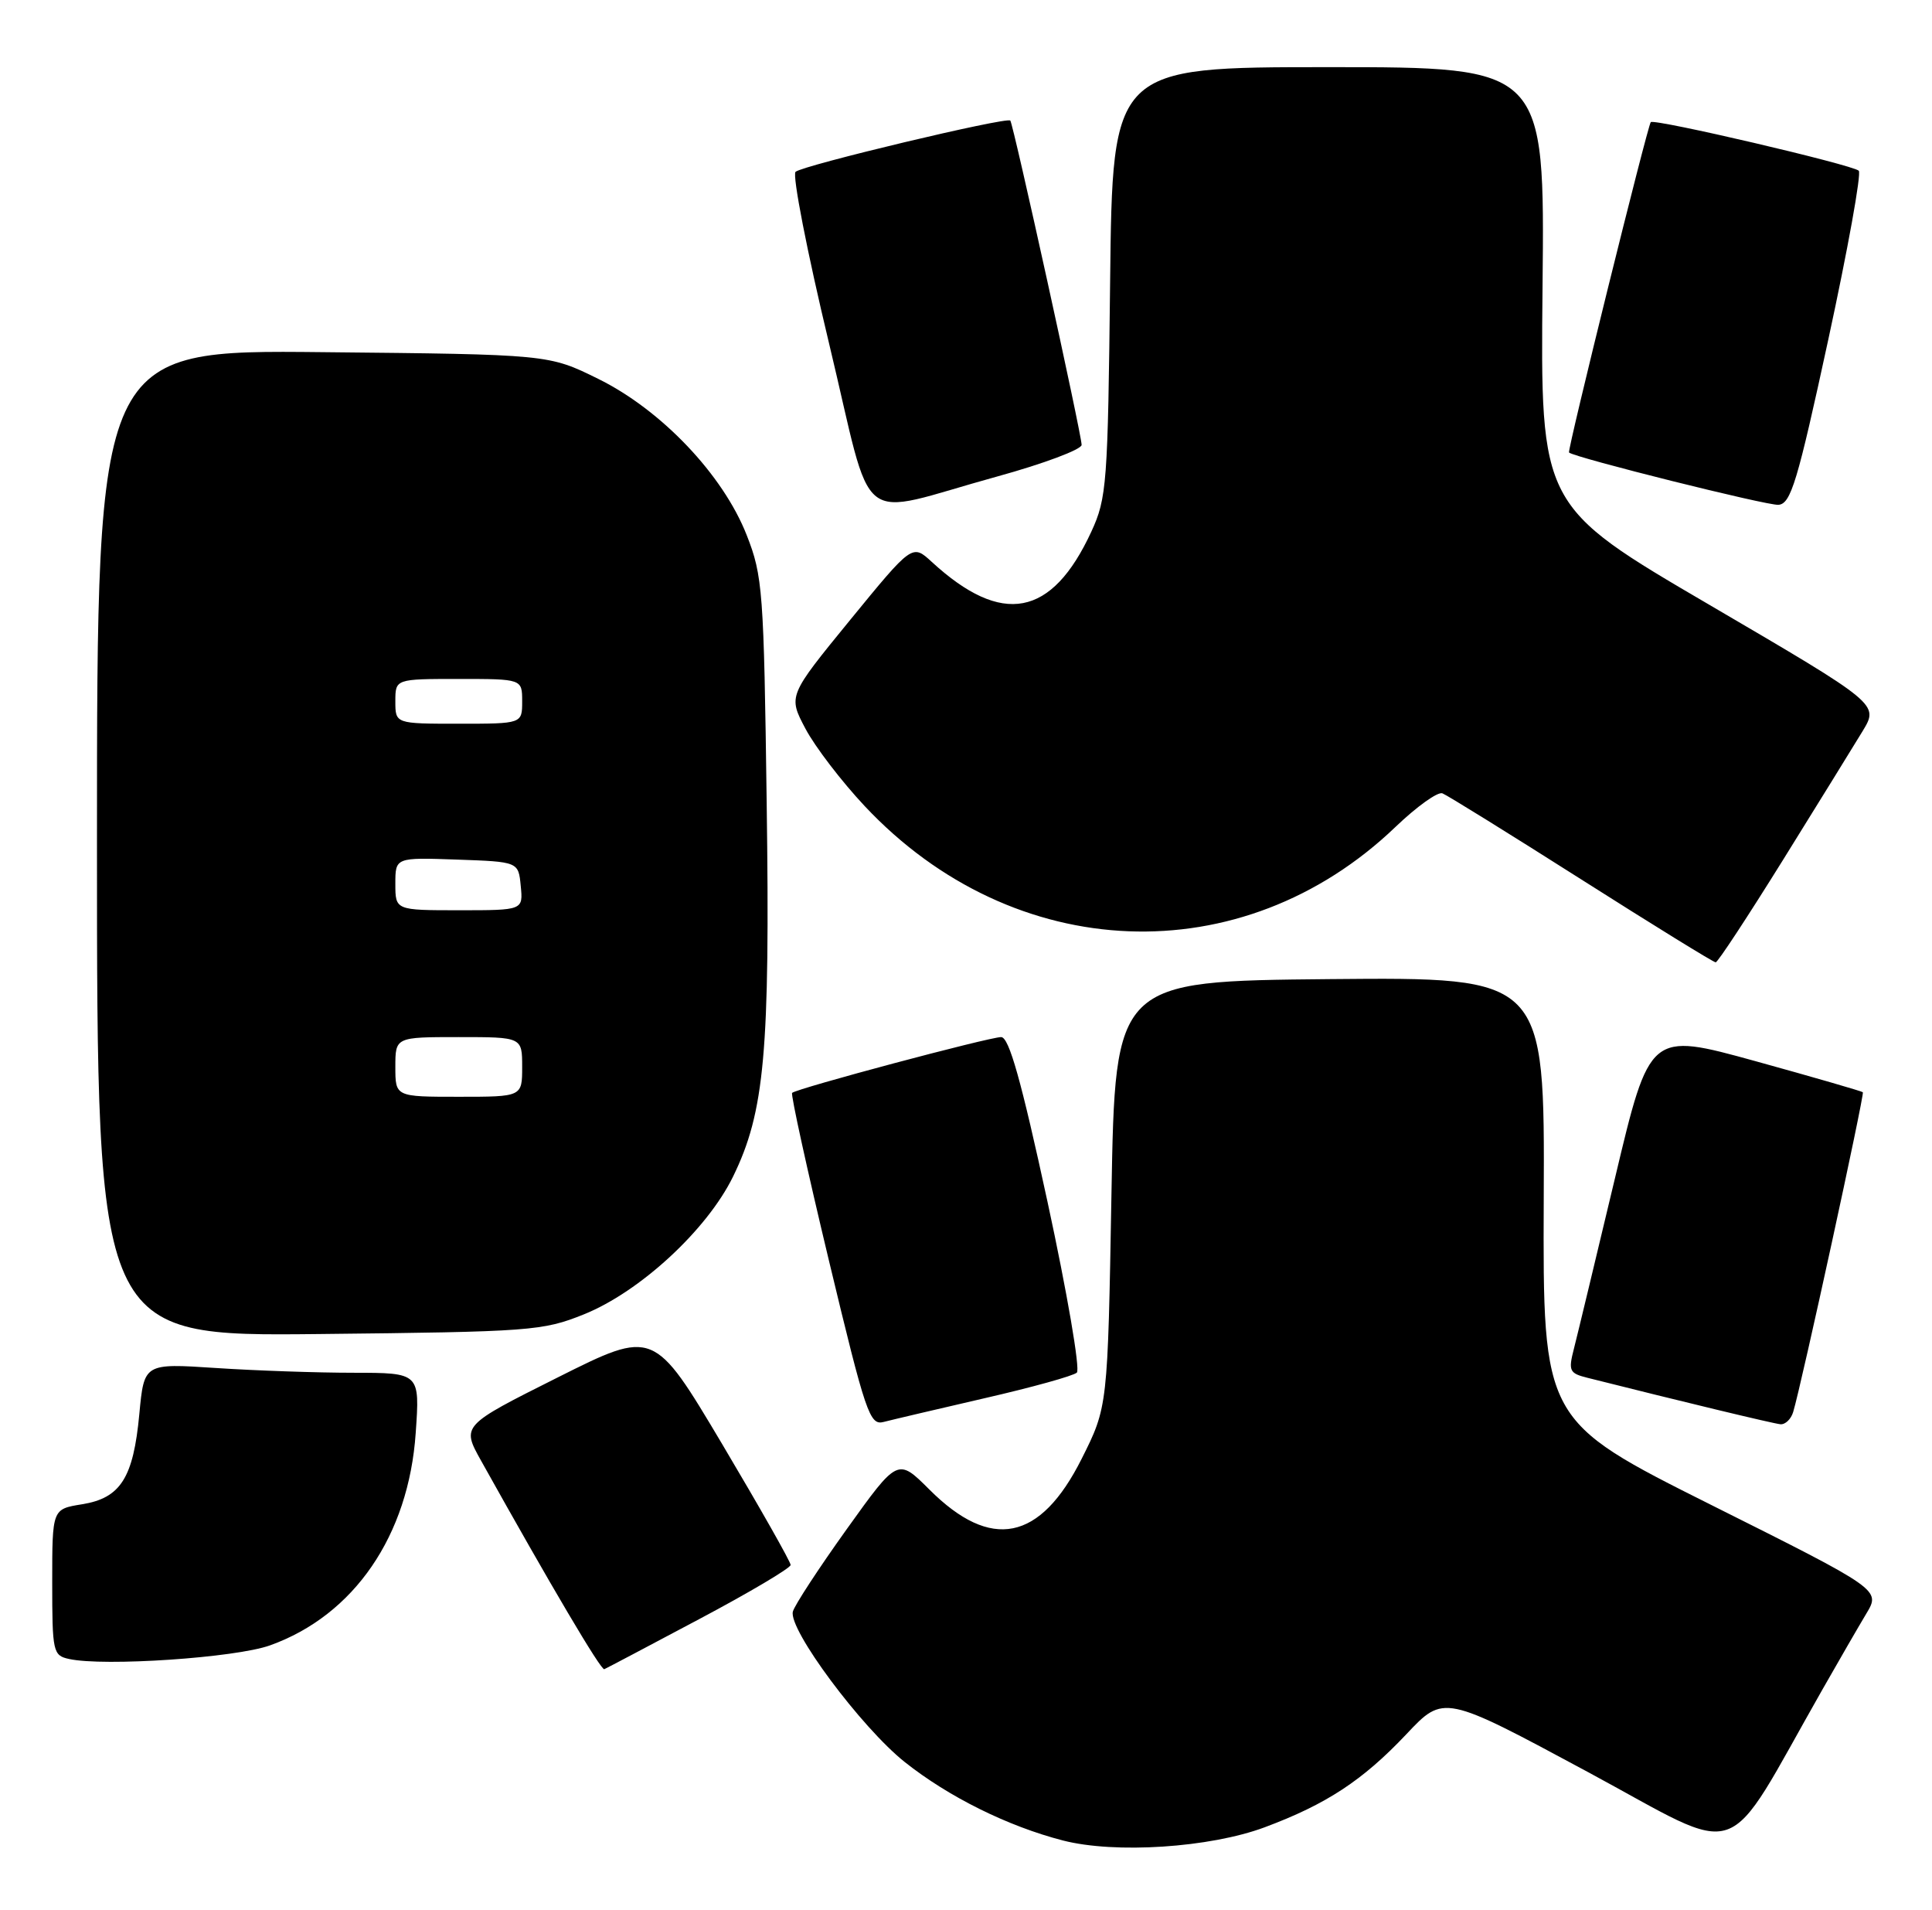<?xml version="1.0" encoding="UTF-8" standalone="no"?>
<!DOCTYPE svg PUBLIC "-//W3C//DTD SVG 1.1//EN" "http://www.w3.org/Graphics/SVG/1.1/DTD/svg11.dtd" >
<svg xmlns="http://www.w3.org/2000/svg" xmlns:xlink="http://www.w3.org/1999/xlink" version="1.1" viewBox="0 0 259 256">
 <g >
 <path fill="currentColor"
d=" M 169.54 244.91 C 177.82 241.82 182.68 238.63 188.53 232.44 C 193.55 227.11 193.55 227.11 212.79 237.46 C 234.26 249.02 230.76 250.24 244.28 226.50 C 246.47 222.65 249.13 218.05 250.19 216.28 C 252.12 213.07 252.12 213.07 229.47 201.74 C 206.83 190.41 206.83 190.41 206.95 160.69 C 207.08 130.97 207.08 130.97 178.29 131.23 C 149.50 131.50 149.50 131.50 149.00 160.03 C 148.50 188.56 148.50 188.56 145.00 195.53 C 139.45 206.58 132.86 207.91 124.59 199.64 C 120.35 195.41 120.35 195.41 113.52 204.94 C 109.76 210.19 106.51 215.16 106.29 216.00 C 105.67 218.37 115.45 231.51 121.27 236.15 C 127.17 240.84 135.10 244.77 142.50 246.68 C 149.50 248.48 162.19 247.65 169.54 244.91 Z  M 93.75 217.00 C 100.48 213.43 105.99 210.16 105.99 209.75 C 106.00 209.34 101.87 202.07 96.83 193.58 C 87.65 178.16 87.65 178.16 74.76 184.62 C 61.87 191.08 61.87 191.08 64.50 195.79 C 73.89 212.61 80.57 223.91 81.01 223.72 C 81.30 223.60 87.03 220.57 93.75 217.00 Z  M 36.19 220.53 C 47.46 216.50 54.79 205.82 55.73 192.05 C 56.29 184.00 56.29 184.00 47.39 183.99 C 42.50 183.99 34.18 183.70 28.91 183.35 C 19.32 182.72 19.32 182.72 18.68 189.50 C 17.88 198.09 16.17 200.79 10.98 201.62 C 7.00 202.26 7.00 202.26 7.00 212.06 C 7.00 221.41 7.10 221.88 9.25 222.35 C 13.93 223.38 31.56 222.19 36.19 220.53 Z  M 132.00 187.40 C 138.32 185.95 143.89 184.41 144.36 183.97 C 144.83 183.54 143.06 173.24 140.43 161.09 C 136.90 144.80 135.27 139.00 134.21 139.00 C 132.61 139.00 106.77 145.89 106.19 146.48 C 105.99 146.68 108.21 156.81 111.13 168.98 C 116.07 189.55 116.59 191.08 118.47 190.58 C 119.59 190.29 125.67 188.86 132.00 187.40 Z  M 240.39 189.25 C 241.50 185.60 249.98 146.65 249.73 146.39 C 249.58 146.25 243.09 144.37 235.31 142.22 C 221.16 138.32 221.16 138.32 216.50 157.91 C 213.93 168.68 211.46 178.96 211.00 180.75 C 210.23 183.74 210.38 184.06 212.83 184.67 C 225.43 187.84 237.71 190.80 238.68 190.89 C 239.33 190.95 240.10 190.21 240.39 189.25 Z  M 78.28 176.16 C 85.80 173.13 94.77 164.85 98.27 157.70 C 102.51 149.04 103.24 140.98 102.78 107.62 C 102.40 79.19 102.25 77.18 100.10 71.72 C 96.93 63.64 88.66 54.94 80.18 50.77 C 73.55 47.50 73.55 47.50 43.27 47.20 C 13.00 46.89 13.00 46.89 13.00 113.00 C 13.00 179.11 13.00 179.11 42.75 178.80 C 71.19 178.50 72.76 178.38 78.28 176.16 Z  M 239.00 115.30 C 243.68 107.77 248.49 99.98 249.70 97.99 C 251.89 94.37 251.89 94.37 229.20 81.09 C 206.50 67.82 206.50 67.82 206.79 38.41 C 207.09 9.00 207.09 9.00 178.11 9.00 C 149.14 9.00 149.14 9.00 148.82 37.75 C 148.52 64.86 148.37 66.77 146.31 71.24 C 141.01 82.72 134.34 83.98 124.90 75.30 C 122.30 72.91 122.30 72.91 113.97 83.09 C 105.65 93.27 105.65 93.27 107.98 97.67 C 109.26 100.09 112.83 104.75 115.91 108.03 C 135.91 129.35 166.52 130.55 187.10 110.81 C 189.93 108.10 192.75 106.08 193.37 106.33 C 193.99 106.57 202.38 111.77 212.00 117.88 C 221.62 123.99 229.72 128.99 230.00 128.98 C 230.28 128.98 234.32 122.82 239.00 115.30 Z  M 133.70 63.86 C 139.91 62.15 145.00 60.24 145.00 59.63 C 145.01 58.26 135.85 16.64 135.44 16.16 C 134.99 15.63 107.61 22.16 106.65 23.03 C 106.19 23.45 108.20 33.78 111.13 45.98 C 117.28 71.58 114.28 69.20 133.70 63.86 Z  M 245.10 45.50 C 247.72 33.40 249.56 23.22 249.18 22.88 C 248.28 22.07 221.79 15.88 221.30 16.37 C 220.88 16.79 210.08 60.41 210.34 60.65 C 211.09 61.33 236.94 67.79 238.42 67.66 C 240.08 67.52 240.96 64.62 245.10 45.50 Z  M 53.00 143.00 C 53.00 139.00 53.00 139.00 61.50 139.00 C 70.00 139.00 70.00 139.00 70.00 143.00 C 70.00 147.00 70.00 147.00 61.50 147.00 C 53.00 147.00 53.00 147.00 53.00 143.00 Z  M 53.00 118.46 C 53.00 114.92 53.00 114.92 61.25 115.21 C 69.50 115.50 69.50 115.50 69.81 118.75 C 70.13 122.00 70.13 122.00 61.56 122.00 C 53.00 122.00 53.00 122.00 53.00 118.46 Z  M 53.00 94.00 C 53.00 91.00 53.00 91.00 61.50 91.00 C 70.00 91.00 70.00 91.00 70.00 94.00 C 70.00 97.00 70.00 97.00 61.50 97.00 C 53.00 97.00 53.00 97.00 53.00 94.00 Z "/>
</g>
</svg>